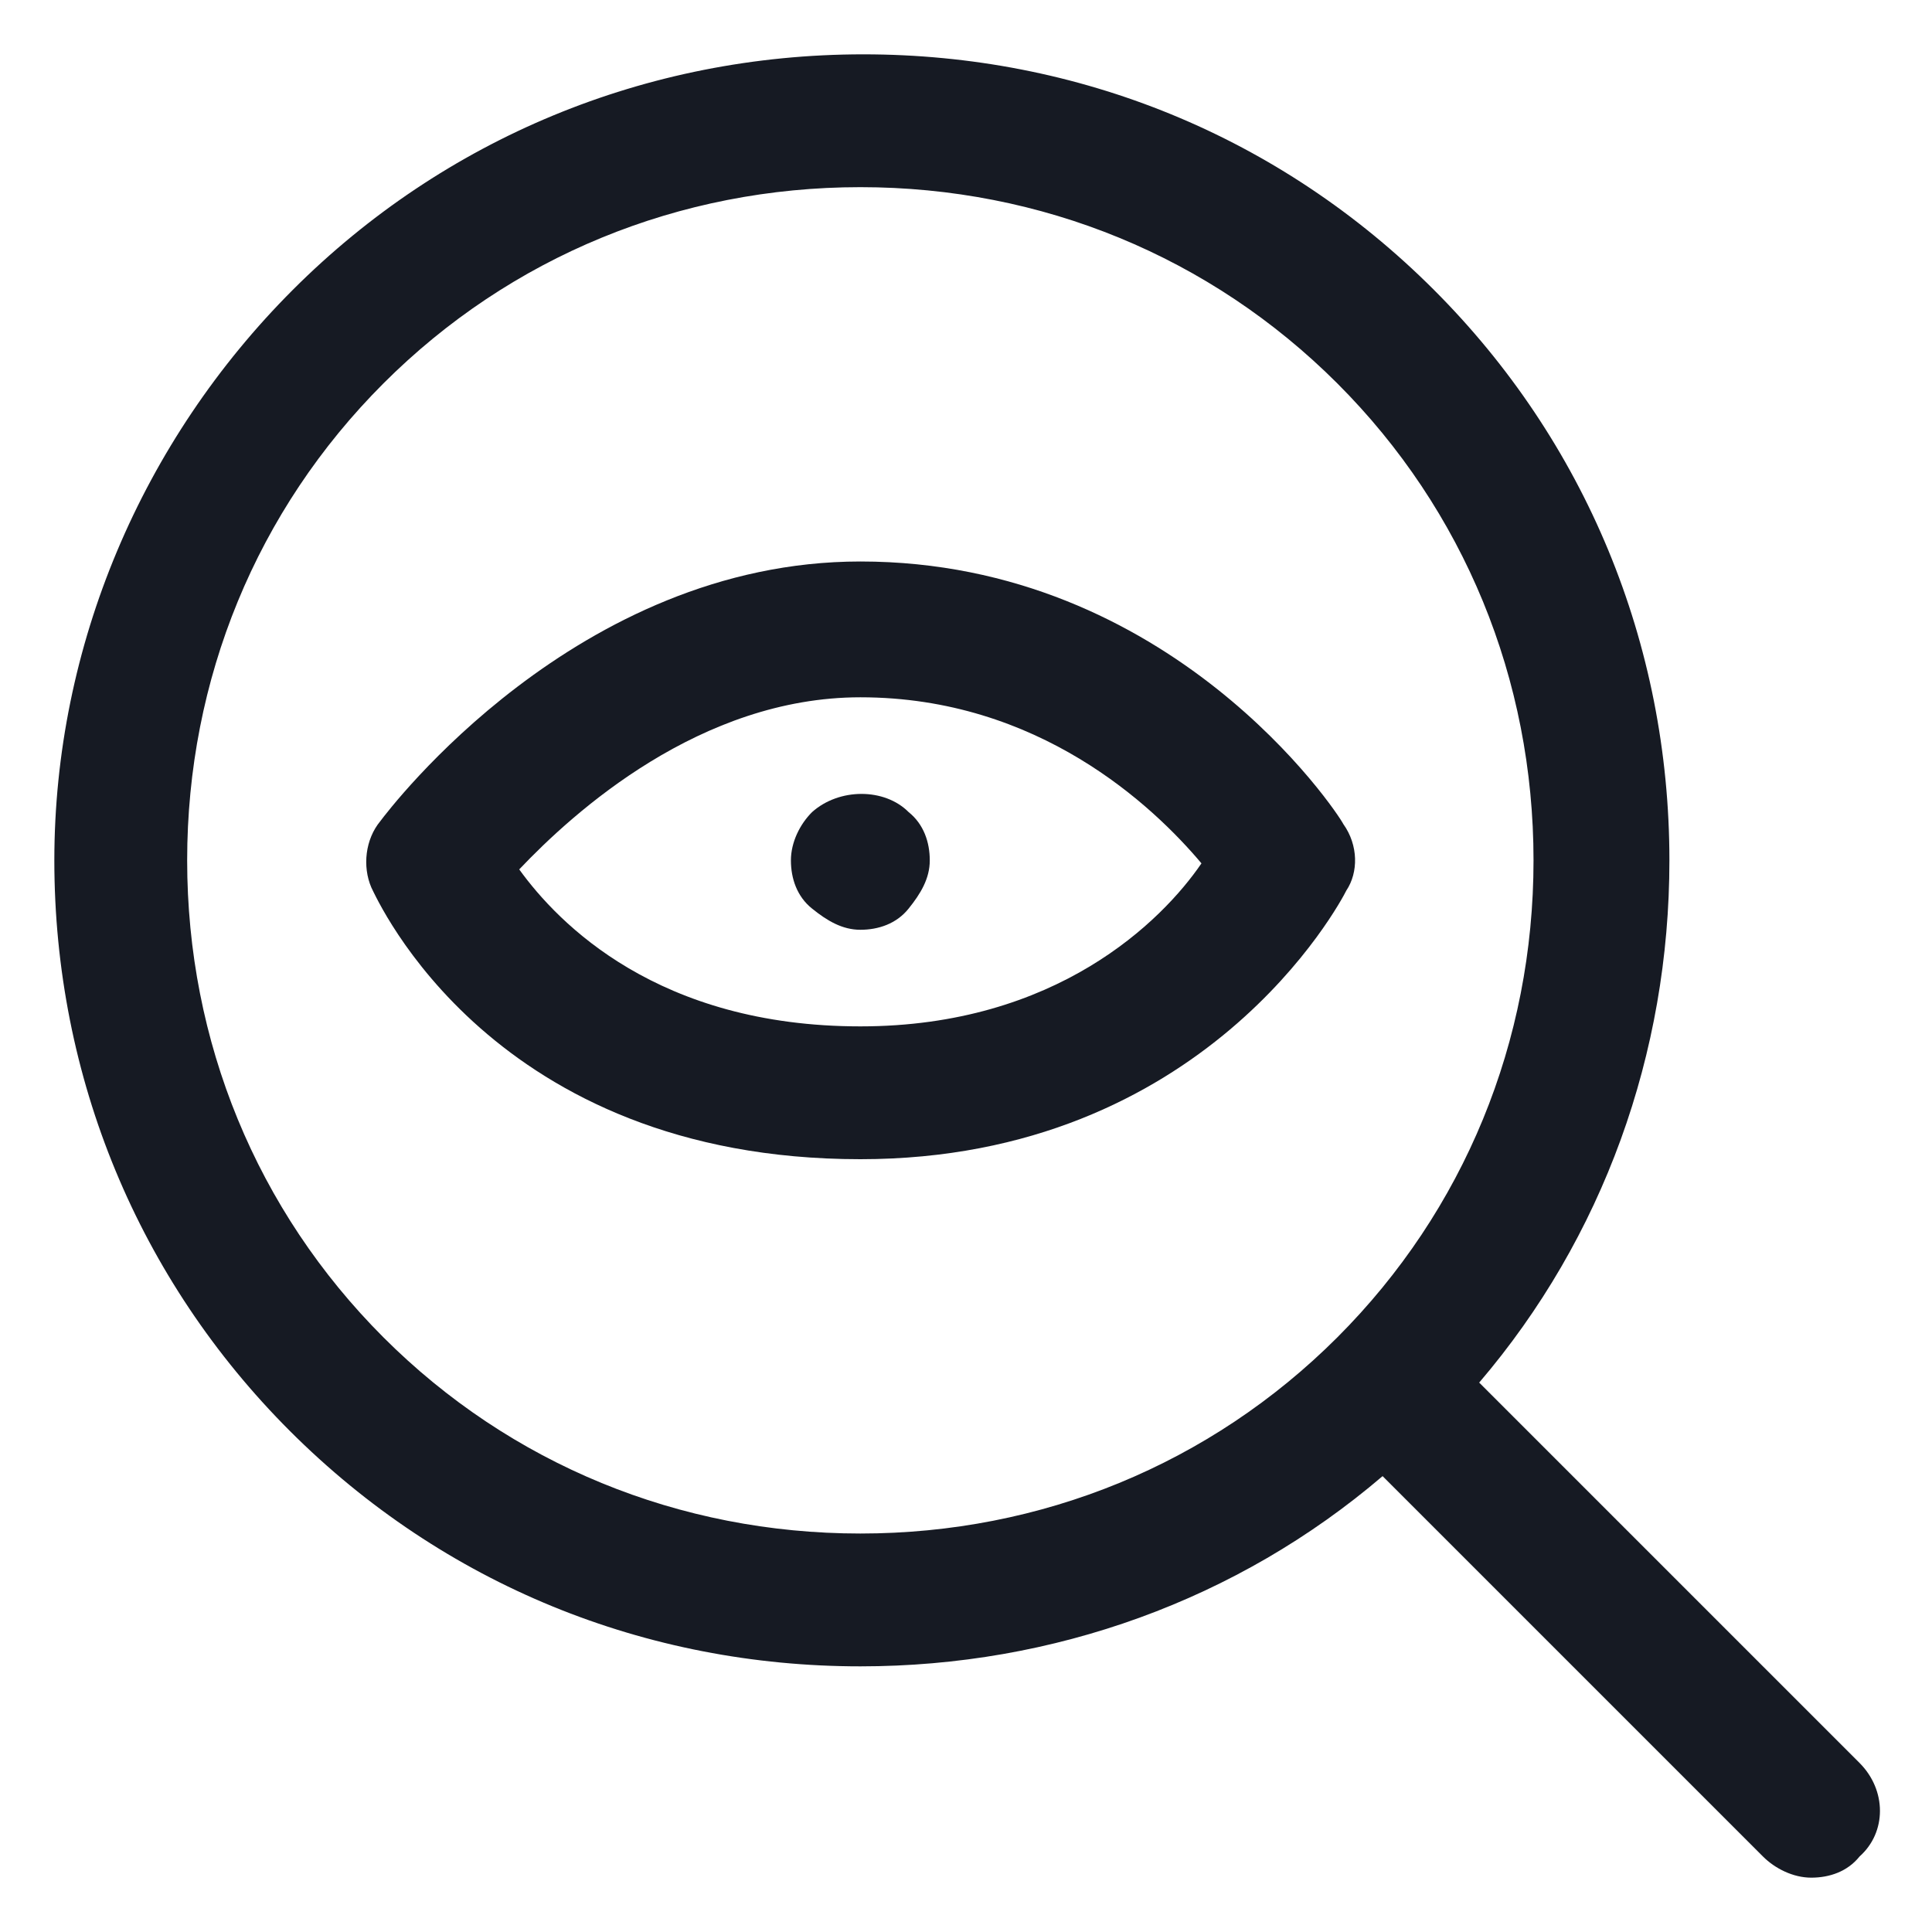 <svg width="24" height="24" viewBox="0 0 24 24" fill="none" xmlns="http://www.w3.org/2000/svg">
<g clip-path="url(#clip0_501_51256)">
<path d="M16.688 10.238C16.613 10.088 14.55 6.975 10.688 6.975C7.163 6.975 4.838 10.05 4.725 10.2C4.538 10.425 4.5 10.762 4.613 11.025C4.688 11.175 6.113 14.4 10.688 14.4C14.963 14.4 16.65 11.213 16.725 11.062C16.875 10.838 16.875 10.5 16.688 10.238ZM10.688 12.75C8.175 12.75 6.938 11.475 6.45 10.8C7.125 10.088 8.7 8.662 10.688 8.662C12.9 8.662 14.325 10.012 14.925 10.725C14.438 11.438 13.125 12.75 10.688 12.75Z" fill="#161A23"/>
<path d="M23.1 21.9L18.375 17.175C19.913 15.375 20.738 13.088 20.738 10.688C20.738 7.987 19.688 5.475 17.812 3.6C15.9 1.688 13.387 0.675 10.725 0.675C8.025 0.675 5.513 1.725 3.638 3.6C1.763 5.475 0.675 8.025 0.675 10.688C0.675 13.387 1.725 15.9 3.6 17.775C5.513 19.688 8.025 20.7 10.688 20.7C13.088 20.7 15.375 19.875 17.175 18.337L21.9 23.062C22.05 23.212 22.275 23.325 22.5 23.325C22.725 23.325 22.95 23.25 23.1 23.062C23.438 22.762 23.438 22.238 23.1 21.9ZM10.688 19.05C8.438 19.05 6.338 18.188 4.763 16.613C3.188 15.037 2.325 12.938 2.325 10.688C2.325 8.438 3.188 6.338 4.763 4.763C6.338 3.188 8.438 2.325 10.688 2.325C12.938 2.325 15.037 3.188 16.613 4.763C18.188 6.338 19.05 8.438 19.05 10.688C19.05 12.938 18.188 15.037 16.613 16.613C15.037 18.188 12.938 19.05 10.688 19.05Z" fill="#161A23"/>
<path d="M10.088 10.088C9.937 10.238 9.825 10.463 9.825 10.688C9.825 10.912 9.9 11.137 10.088 11.287C10.275 11.438 10.463 11.55 10.688 11.55C10.912 11.55 11.137 11.475 11.287 11.287C11.438 11.1 11.55 10.912 11.55 10.688C11.55 10.463 11.475 10.238 11.287 10.088C10.988 9.787 10.425 9.787 10.088 10.088Z" fill="#161A23"/>
</g>
<defs>
<clipPath id="clip0_501_51256">
<rect width="24" height="24" fill="white"/>
</clipPath>
</defs>
</svg>
